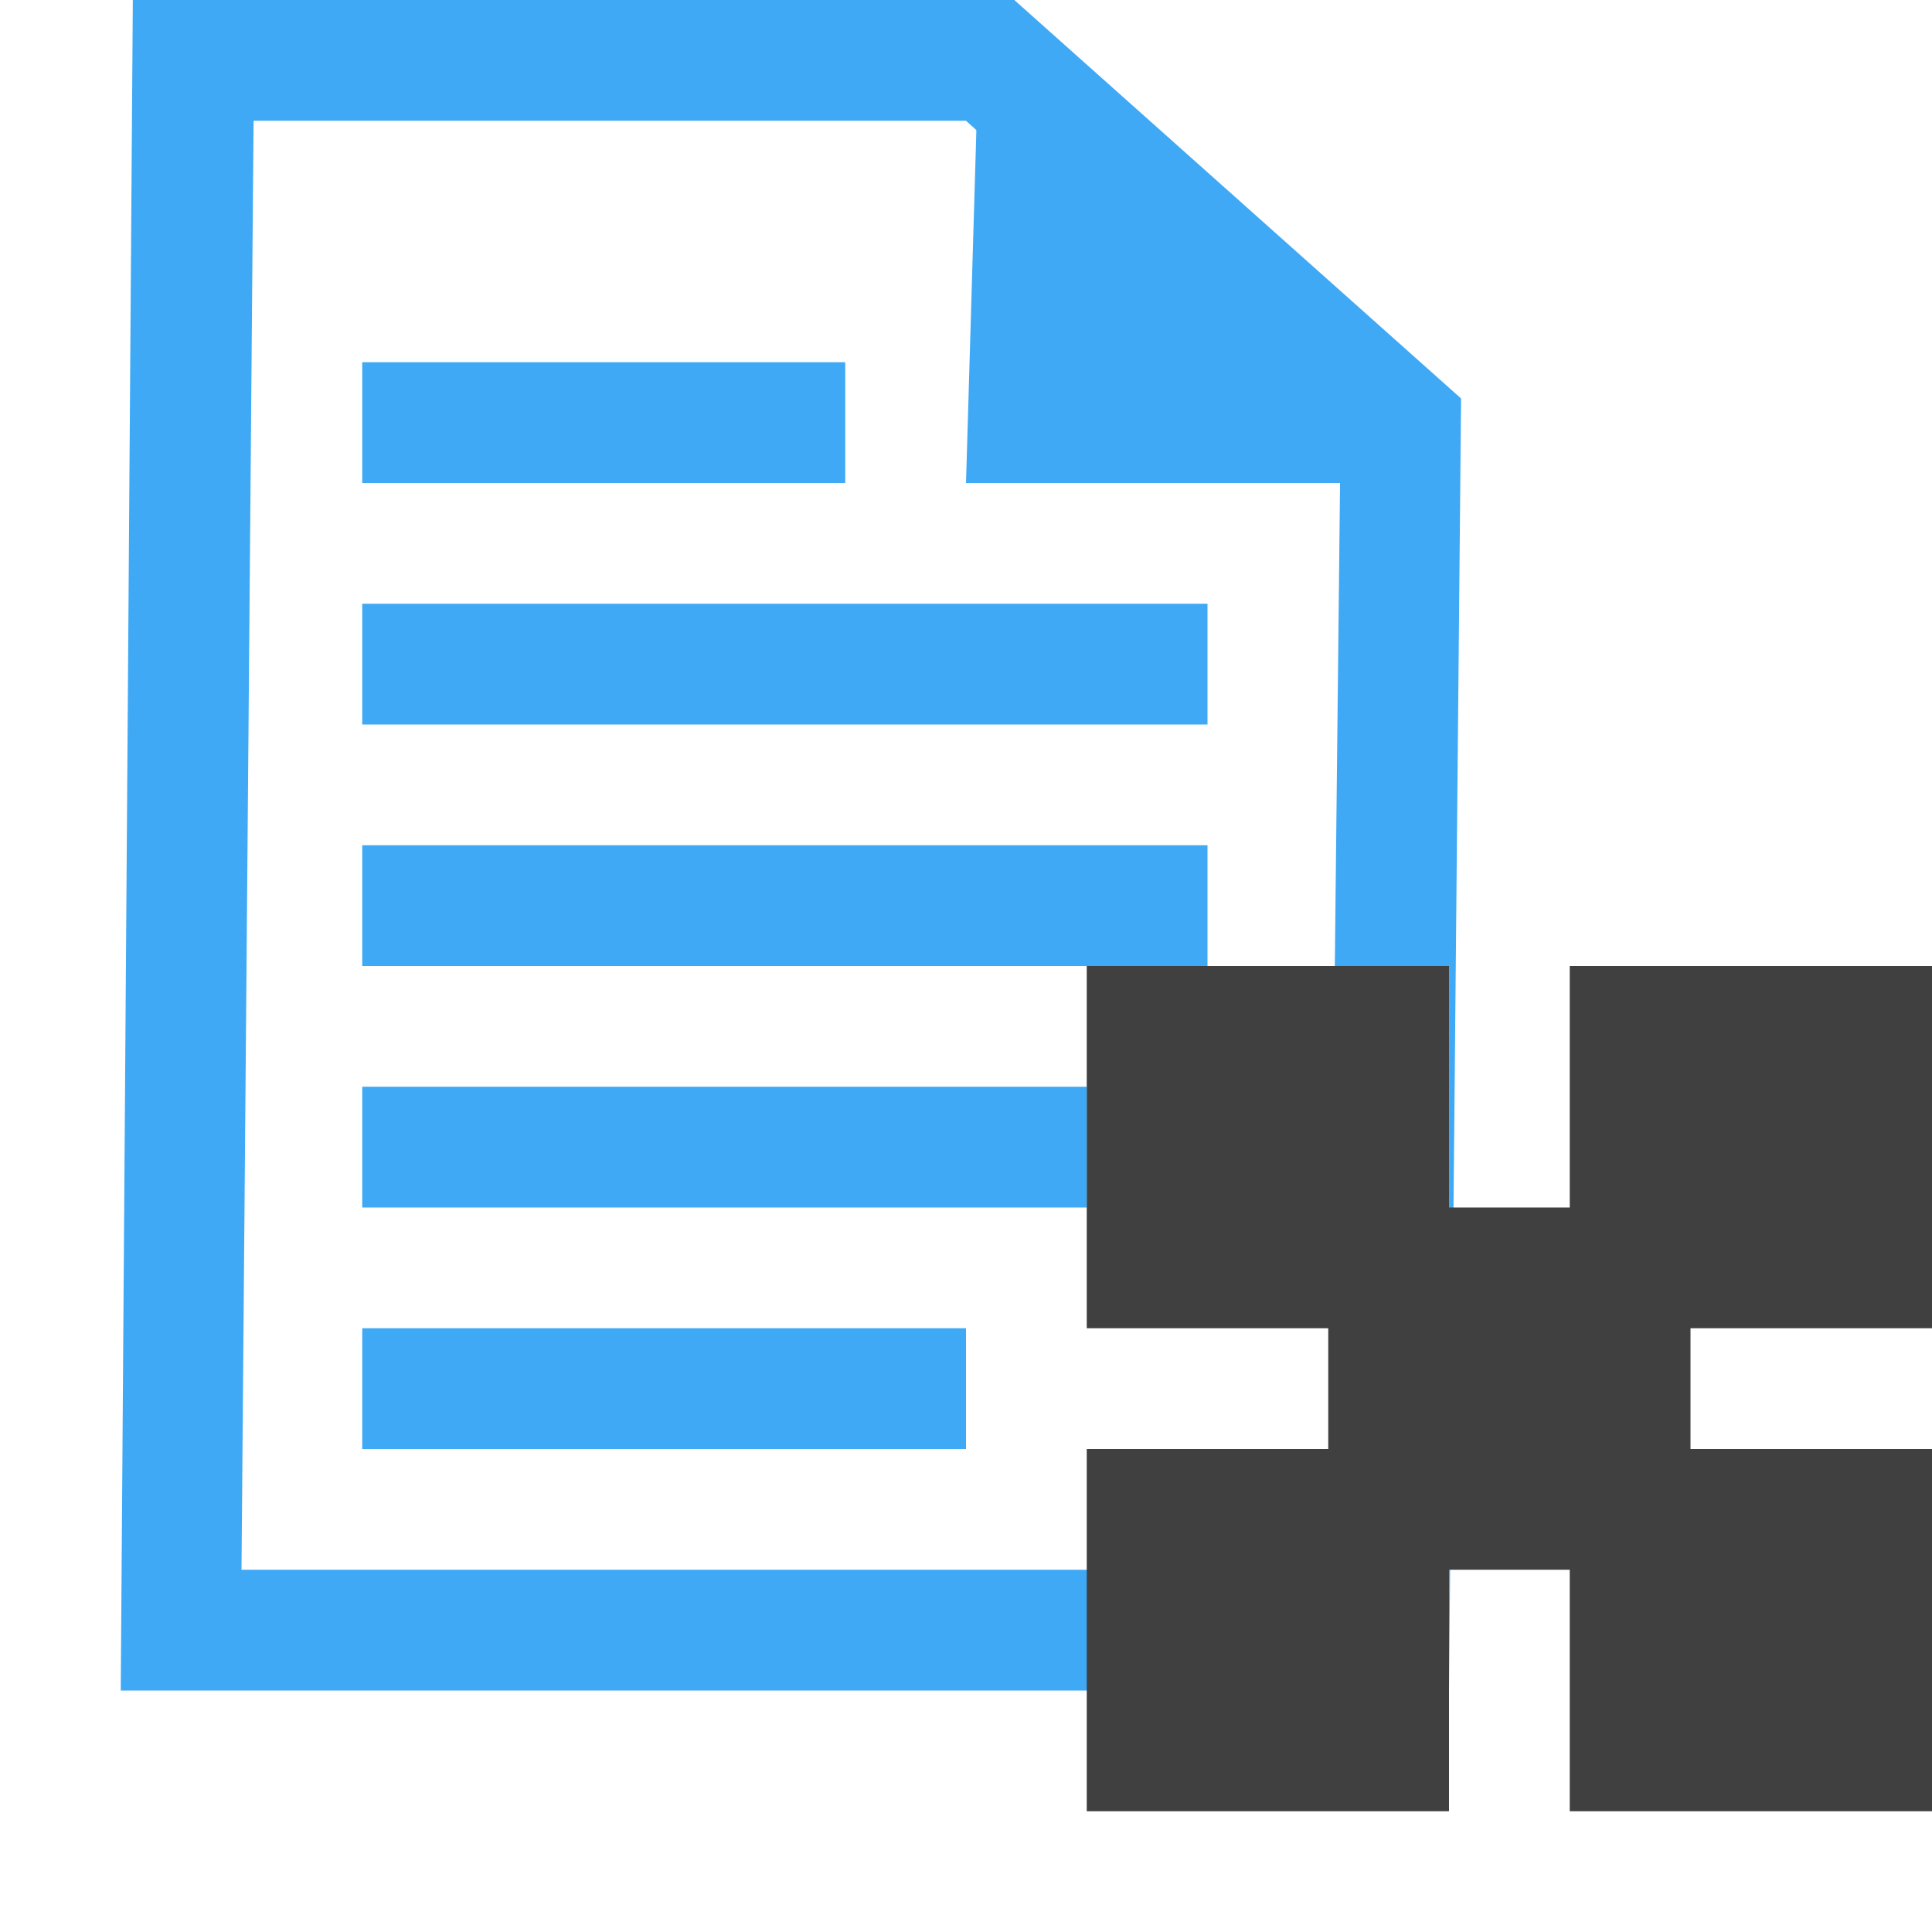 <?xml version="1.0" encoding="utf-8"?>
<!-- Generator: Adobe Illustrator 20.0.0, SVG Export Plug-In . SVG Version: 6.00 Build 0)  -->
<svg version="1.1" id="Layer_2" xmlns="http://www.w3.org/2000/svg" xmlns:xlink="http://www.w3.org/1999/xlink" x="0px" y="0px"
	 viewBox="0 0 16 16" style="enable-background:new 0 0 16 16;" xml:space="preserve">
<style type="text/css">
	.st0{fill:#3FA9F5;}
	.st1{fill:#404040;}
</style>
<g>
	<path class="st0" d="M8,1l3.1,2.8L11,13H2L2.1,1H8 M8.4,0H1.1L1,14h11l0.1-10.7L8.4,0L8.4,0z"/>
</g>
<polygon class="st0" points="8.1,0.6 8,4 11.7,4 "/>
<rect x="3" y="3" class="st0" width="4" height="1"/>
<rect x="3" y="5" class="st0" width="7" height="1"/>
<rect x="3" y="7" class="st0" width="7" height="1"/>
<rect x="3" y="9" class="st0" width="6" height="1"/>
<rect x="3" y="11" class="st0" width="5" height="1"/>
<polygon class="st1" points="13,10 12,10 12,8 9,8 9,11 11,11 11,12 9,12 9,15 12,15 12,13 13,13 13,15 16,15 16,12 14,12 14,11 
	16,11 16,8 13,8 "/>
</svg>
